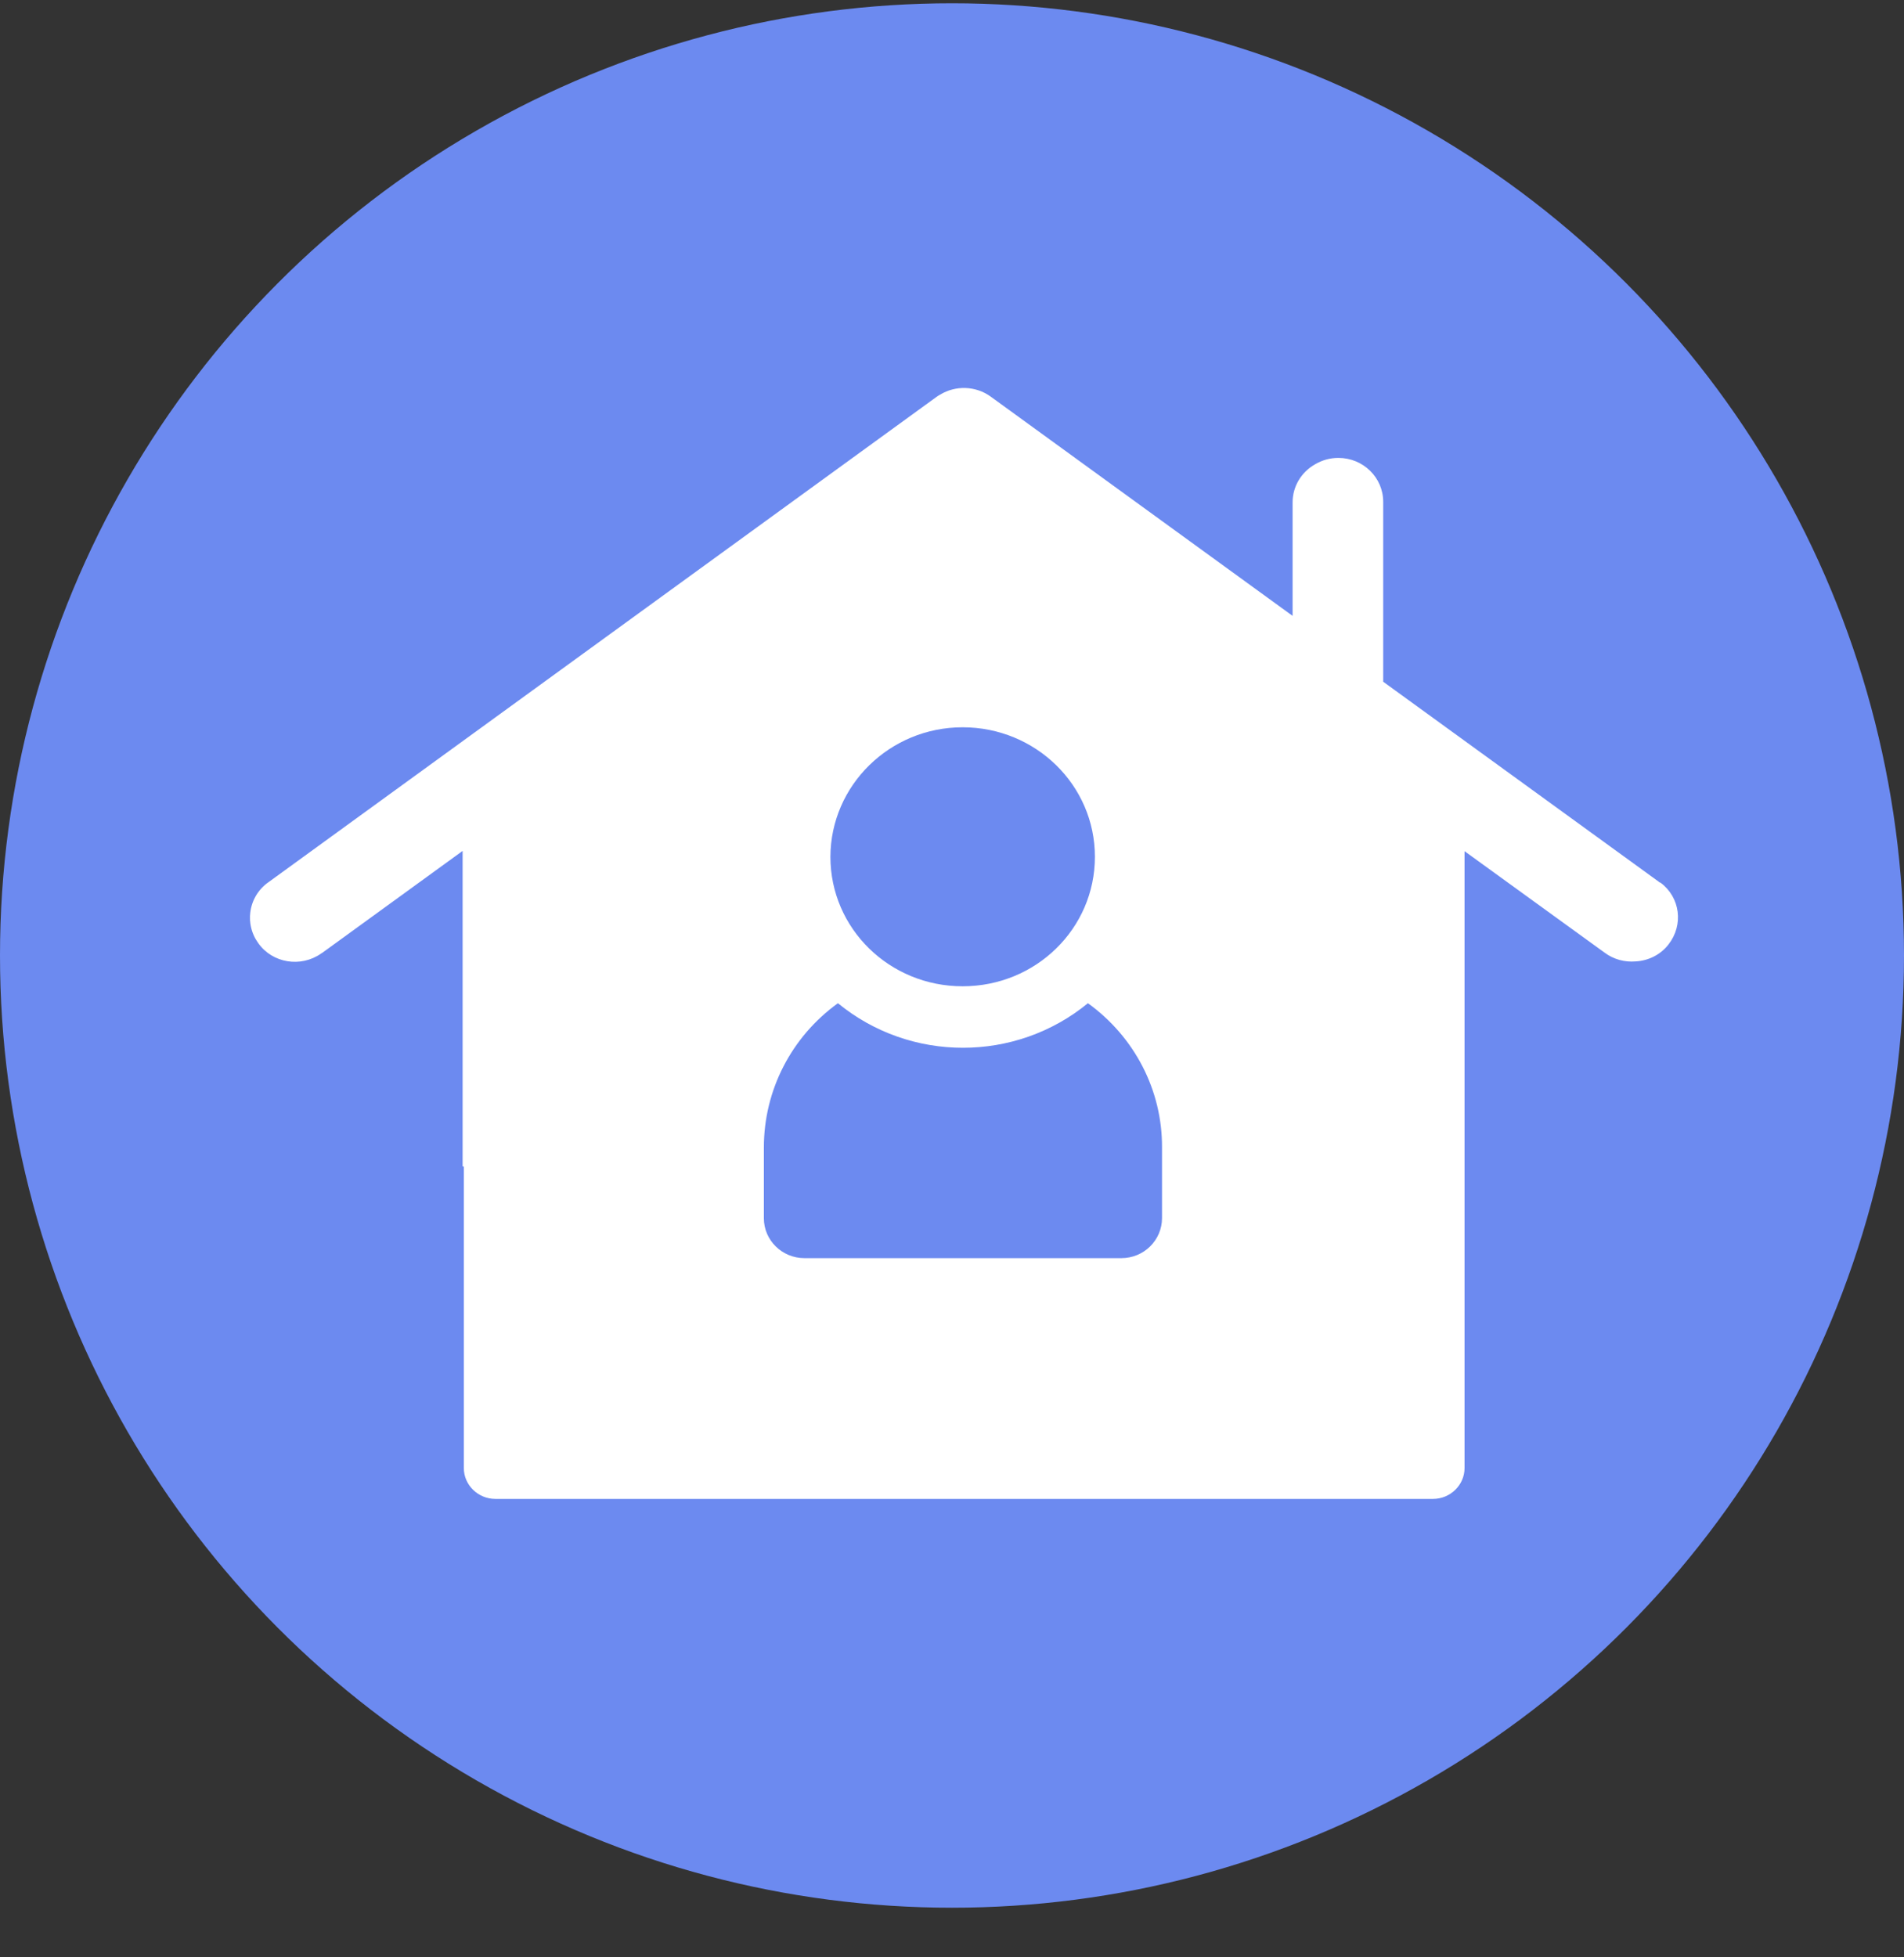 <svg width="36" height="37" viewBox="0 0 36 37" fill="none" xmlns="http://www.w3.org/2000/svg">
<rect x="0" y="0" width="36" height="37" fill="#333333" stroke="none"/>
<circle cx="18" cy="18.062" r="18" fill="#6C8AF0"/>
<path d="M31.397 16.686C31.375 16.681 31.365 16.671 31.36 16.665L26.153 12.887V9.486C26.153 9.027 25.774 8.656 25.306 8.656C25.144 8.656 24.994 8.7 24.865 8.777C24.611 8.92 24.44 9.188 24.44 9.496V11.642L18.73 7.496C18.448 7.293 18.069 7.281 17.775 7.46C17.75 7.474 17.725 7.489 17.701 7.507L8.028 14.533L5.085 16.67C4.864 16.821 4.741 17.057 4.728 17.302C4.728 17.305 4.728 17.307 4.727 17.31C4.727 17.319 4.727 17.328 4.727 17.337C4.727 17.344 4.727 17.351 4.727 17.358C4.727 17.363 4.727 17.368 4.727 17.373C4.727 17.384 4.728 17.394 4.728 17.405C4.728 17.406 4.728 17.407 4.729 17.409C4.738 17.529 4.773 17.647 4.836 17.756C4.837 17.757 4.838 17.759 4.839 17.76C4.844 17.768 4.849 17.776 4.854 17.784C4.858 17.79 4.861 17.796 4.866 17.802C4.867 17.805 4.87 17.808 4.871 17.811C4.876 17.817 4.88 17.824 4.885 17.831C5.153 18.207 5.685 18.294 6.07 18.026C6.08 18.021 6.091 18.011 6.101 18.006L8.747 16.085V22.046C8.755 22.049 8.762 22.051 8.77 22.054V27.752C8.77 28.071 9.039 28.334 9.365 28.334H27.096C27.422 28.334 27.691 28.071 27.691 27.752V16.09L30.336 18.006C30.509 18.136 30.719 18.191 30.923 18.174C31.162 18.162 31.394 18.052 31.549 17.851C31.834 17.485 31.771 16.964 31.397 16.686H31.397ZM18.201 13.748C19.581 13.748 20.702 14.841 20.702 16.196C20.702 17.552 19.586 18.644 18.201 18.644C16.817 18.644 15.701 17.552 15.701 16.196C15.706 14.846 16.822 13.748 18.201 13.748ZM21.971 23.025C21.971 23.443 21.629 23.783 21.202 23.783H15.211C14.785 23.783 14.443 23.443 14.443 23.03V21.69C14.443 20.613 14.959 19.603 15.843 18.964C17.212 20.087 19.202 20.087 20.57 18.964C21.455 19.603 21.976 20.613 21.971 21.69V23.025H21.971Z" fill="white"/>
</svg>
